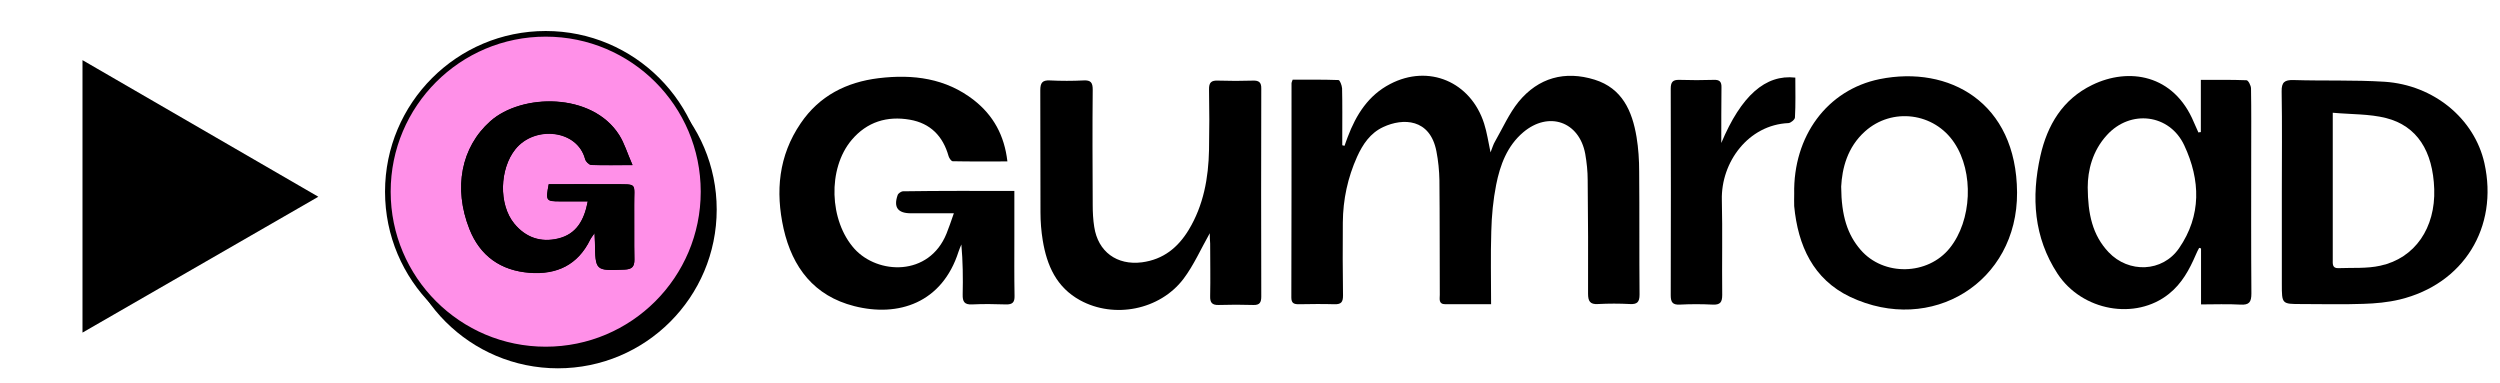 <?xml version="1.0" encoding="utf-8"?>
<!-- Generator: Adobe Illustrator 24.0.2, SVG Export Plug-In . SVG Version: 6.00 Build 0)  -->
<svg version="1.1" id="Layer_1" xmlns="http://www.w3.org/2000/svg" xmlns:xlink="http://www.w3.org/1999/xlink" x="0px" y="0px"
	 viewBox="0 0 1330.4 204" style="enable-background:new 0 0 1330.4 204;" xml:space="preserve">
<style type="text/css">
	.st0{fill:#FF90E8;}
	.st1{fill:none;stroke:#000000;stroke-width:3;stroke-miterlimit:10;}
</style>
<path d="M793.5,161.9c-8.7,0-16.5,0-24.3,0c-3.8,0-3-2.8-3-5c-0.1-20.3,0-40.7-0.2-61c-0.1-5.1-0.6-10.3-1.6-15.4
	C761,63,746.6,62.7,736.1,67.6c-6.9,3.2-10.9,9.2-13.9,15.8c-5,11.1-7.5,22.8-7.6,34.9c-0.1,13-0.1,26,0.1,39c0,3.5-1,4.7-4.6,4.6
	c-6.3-0.2-12.7-0.1-19,0c-2.6,0-3.9-0.6-3.9-3.6c0.1-38,0.1-76,0.1-114.1c0-0.3,0.2-0.6,0.6-1.8c8,0,16.2-0.1,24.4,0.2
	c0.7,0,1.8,2.8,1.9,4.4c0.2,8.5,0.1,17,0.1,25.5c0,1.6,0,3.2,0,4.8c0.4,0.1,0.8,0.2,1.2,0.3c0.6-1.6,1.1-3.2,1.7-4.7
	c4.5-11.9,11-22.2,22.6-28.2c20.5-10.7,42.9-1.2,50,21.1c1.5,4.7,2.2,9.6,3.4,15.3c1-2.5,1.5-4.4,2.5-6c4-7,7.4-14.7,12.4-20.9
	c10.6-12.9,24.7-16.7,40.5-11.8c14.7,4.6,20,16.7,22.3,30.5c1,6,1.4,12.3,1.4,18.4c0.2,21.8,0,43.7,0.2,65.5c0,4-1.3,5.2-5.1,5
	c-5.7-0.3-11.3-0.3-17,0c-4.3,0.3-5.3-1.6-5.3-5.5c0.1-20.2,0-40.4-0.2-60.5c0-4.6-0.5-9.3-1.3-13.9c-3.2-17.3-19.5-22.9-33-11.5
	c-8.6,7.3-12.3,17.4-14.4,27.9c-1.6,8.1-2.4,16.5-2.6,24.8C793.2,135.9,793.5,148.5,793.5,161.9z"/>
<path d="M539.8,101.6c0,8.7,0,16.5,0,24.3c0,10.5-0.1,21,0.1,31.5c0.1,3.4-1,4.7-4.6,4.6c-6-0.2-12-0.3-18,0c-4.1,0.2-5.1-1.5-5-5.3
	c0.2-8.8,0.1-17.6-0.7-26.6c-0.5,1.3-1.1,2.5-1.5,3.8c-8.7,27.3-32,35-55.5,29c-21.3-5.4-32.9-20.5-37.6-41.2
	c-4.4-19.8-2.7-38.8,9.1-56.1c9.9-14.6,24.3-21.9,41.5-24c18.3-2.2,35.7,0,50.7,11.7c10.3,8.1,16.2,18.7,17.8,32.6
	c-9.9,0-19.5,0.1-29.1-0.1c-0.8,0-1.9-1.7-2.2-2.7c-3-10.7-9.7-17.5-20.6-19.4c-12.1-2.1-22.8,1.1-31,10.8
	c-12.9,15.3-11.9,43,1.5,57.9c12.4,13.7,39.7,14.9,49-8.1c1.3-3.2,2.4-6.5,3.9-10.8c-3.9,0-7.2,0-10.4,0c-4.2,0-8.3,0-12.5,0
	c-6.9,0-9.3-3.2-7-9.7c0.3-0.9,1.9-2,2.9-2C500.1,101.5,519.6,101.6,539.8,101.6z"/>
<path d="M1171.2,70.3c0-9.1,0-18.1,0-27.8c8.4,0,16.4-0.1,24.3,0.2c0.9,0,2.4,2.8,2.4,4.4c0.2,11.7,0.1,23.3,0.1,35
	c0,24.7-0.1,49.4,0.1,74.1c0,4.6-1.2,6.2-5.9,5.9c-6.8-0.4-13.6-0.1-20.9-0.1c0-10.3,0-20,0-29.8c-0.3-0.1-0.7-0.2-1-0.3
	c-0.6,1.2-1.3,2.4-1.8,3.7c-3.4,7.9-7.4,15.3-14.3,20.8c-17.7,14.2-46.2,9.2-59.3-10.8c-12.6-19.3-14-40.6-9.1-62.6
	c3.7-16.5,11.9-30.2,27.6-37.8c19.3-9.4,43.4-5.8,54.1,19.9c0.8,1.8,1.6,3.6,2.4,5.4C1170.3,70.4,1170.7,70.3,1171.2,70.3z
	 M1111,99.7c0.1,14.2,2.5,25.4,11.1,34.5c10.7,11.3,28.7,10.7,37.5-2.1c12-17.4,11.4-36.3,2.8-54.7c-7.8-16.8-28.7-19.3-41.2-5.5
	C1113.5,80.3,1111,90.7,1111,99.7z"/>
<path d="M643.8,124.1c-4.7,8.3-8.5,17-14,24.3c-12.6,16.6-36.9,21.3-55,11.4c-12.6-6.9-17.7-18.5-19.9-31.9
	c-0.8-4.9-1.2-9.9-1.2-14.9c-0.1-21.7,0-43.4-0.1-65c0-3.9,1.1-5.4,5.1-5.2c6,0.3,12,0.3,18,0c3.8-0.2,4.8,1.2,4.8,4.9
	c-0.2,20.5-0.1,41,0,61.5c0,3.8,0.2,7.7,0.8,11.5c2,13.3,12.1,20.6,25.4,18.9c11.4-1.5,19.2-7.9,24.9-17.3
	c7.9-13.1,10.5-27.6,10.8-42.6c0.2-10.7,0.2-21.3,0-32c-0.1-3.8,1.2-5,4.9-4.8c6.2,0.2,12.3,0.2,18.5,0c3.1-0.1,4.5,0.9,4.4,4.3
	c-0.1,36.9-0.1,73.7,0,110.6c0,3.1-0.8,4.6-4.2,4.5c-6.2-0.2-12.3-0.2-18.5,0c-3.6,0.1-4.6-1.4-4.5-4.7c0.2-9.3,0-18.7,0-28
	C643.8,127.4,643.8,125.6,643.8,124.1z"/>
<path d="M1214.3,102.2c0-17.8,0.2-35.7-0.1-53.5c-0.1-5,1.6-6.2,6.3-6.1c16.1,0.5,32.3-0.1,48.4,0.9c26.3,1.7,47.9,19.7,53.2,43.3
	c7.6,34.2-11.1,64.4-45.1,72.6c-6.3,1.5-12.8,2.1-19.3,2.3c-11,0.4-22,0.1-33,0.1c-10.4,0-10.4,0-10.4-10.7
	C1214.3,134.9,1214.3,118.5,1214.3,102.2z M1241.4,60c0,10.5,0,19.3,0,28.1c0,16.7,0,33.3,0,50c0,2.1-0.4,4.7,2.9,4.6
	c7.5-0.3,15.2,0.3,22.4-1.3c18.5-4,29.4-20.2,28.7-40.8c-0.7-20.2-9.1-33.6-25.7-37.8C1260.9,60.6,1251.4,60.9,1241.4,60z"/>
<path d="M954.8,103.2c-0.6-30.7,17.5-55.4,45.5-61.1c36.8-7.4,72.8,12.2,73.1,60.3c0.3,47.9-45.6,76-88.8,55.6
	c-19.7-9.4-27.8-27.3-29.8-48.3C954.7,107.5,954.8,105.4,954.8,103.2z M979.8,99.3c0.1,15.7,3.4,25.6,10.3,33.6
	c12.2,14.2,35.8,13.7,47.5-0.9c11.8-14.7,12.9-40.3,2.4-56c-10.7-16.1-33.1-19-47.5-6.1C983,78.4,980.3,89.7,979.8,99.3z"/>
<path d="M955.4,41.3c0,7.2,0.2,14.2-0.2,21.2c0,1.1-2.2,2.9-3.4,3c-21.4,0.9-36,20.8-35.5,40.9c0.4,16.8,0,33.7,0.2,50.5
	c0,3.9-1,5.4-5.1,5.2c-5.8-0.3-11.7-0.3-17.5,0c-3.8,0.2-4.8-1.3-4.8-4.9c0.1-36.7,0.1-73.3,0-110c0-3.4,1-4.8,4.5-4.7
	c6.2,0.2,12.3,0.2,18.5,0c3-0.1,4.1,1,4,4.1c-0.1,9.5-0.1,18.9-0.1,29.5C926.6,50.9,939.5,39.5,955.4,41.3z"/>
<circle cx="296.9" cy="111.5" r="84.5"/>
<g>
	<path class="st0" d="M290.4,18c-46.4,0-84,37.6-84,84s37.6,84,84,84s84-37.6,84-84S336.8,18,290.4,18z M332.4,143.4
		c-15.6,0.7-15.5,0.8-15.8-14.6c0-1.2-0.1-2.4-0.2-4.8c-1.2,1.8-1.9,2.6-2.3,3.4c-6.6,13.6-17.9,18.8-32.3,17.7
		c-15.3-1.1-26.4-8.9-32-23.3c-8.6-21.8-4.4-43.5,11.1-57.3c16.7-14.9,54.2-15.4,68.6,7.3c2.7,4.3,4.2,9.4,7.1,16
		c-9,0-15.5,0.1-22-0.1c-1.1,0-2.8-1.8-3.2-3c-4.1-15.9-26.9-18.1-37.1-5.4c-8.4,10.4-9.1,29.4-0.6,39.7c6.1,7.4,14.1,10.1,23.3,7.9
		c9.6-2.3,13.8-9.5,15.8-19.8c-5.2,0-10,0-14.8,0c-7.5,0-7.7-0.3-6-9.1c11.2,0,22.6-0.1,34,0c13.9,0.1,11.4-1.1,11.5,11.4
		c0.1,9.5-0.1,19.1,0.1,28.6C337.7,142,336.2,143.2,332.4,143.4z"/>
	<path d="M337.5,109.5c-0.2-12.5,2.3-11.3-11.5-11.4c-11.4-0.1-22.8,0-34,0c-1.6,8.8-1.4,9.1,6,9.1c4.8,0,9.6,0,14.8,0
		c-1.9,10.3-6.2,17.5-15.8,19.8c-9.2,2.2-17.2-0.5-23.3-7.9c-8.5-10.3-7.8-29.3,0.6-39.7c10.3-12.7,33-10.4,37.1,5.4
		c0.3,1.2,2,2.9,3.2,3c6.5,0.3,13,0.1,22,0.1c-2.9-6.6-4.3-11.7-7.1-16c-14.4-22.8-51.9-22.2-68.6-7.3
		c-15.5,13.8-19.7,35.5-11.1,57.3c5.7,14.3,16.7,22.1,32,23.3c14.4,1.1,25.7-4.1,32.3-17.7c0.4-0.9,1.1-1.6,2.3-3.4
		c0.1,2.4,0.2,3.6,0.2,4.8c0.2,15.3,0.2,15.2,15.8,14.6c3.8-0.2,5.2-1.4,5.2-5.3C337.4,128.6,337.6,119,337.5,109.5z"/>
</g>
<path d="M169.4,104.7L43.9,32v145L169.4,104.7L169.4,104.7z"/>
<circle class="st1" cx="290.4" cy="102" r="84"/>
</svg>
